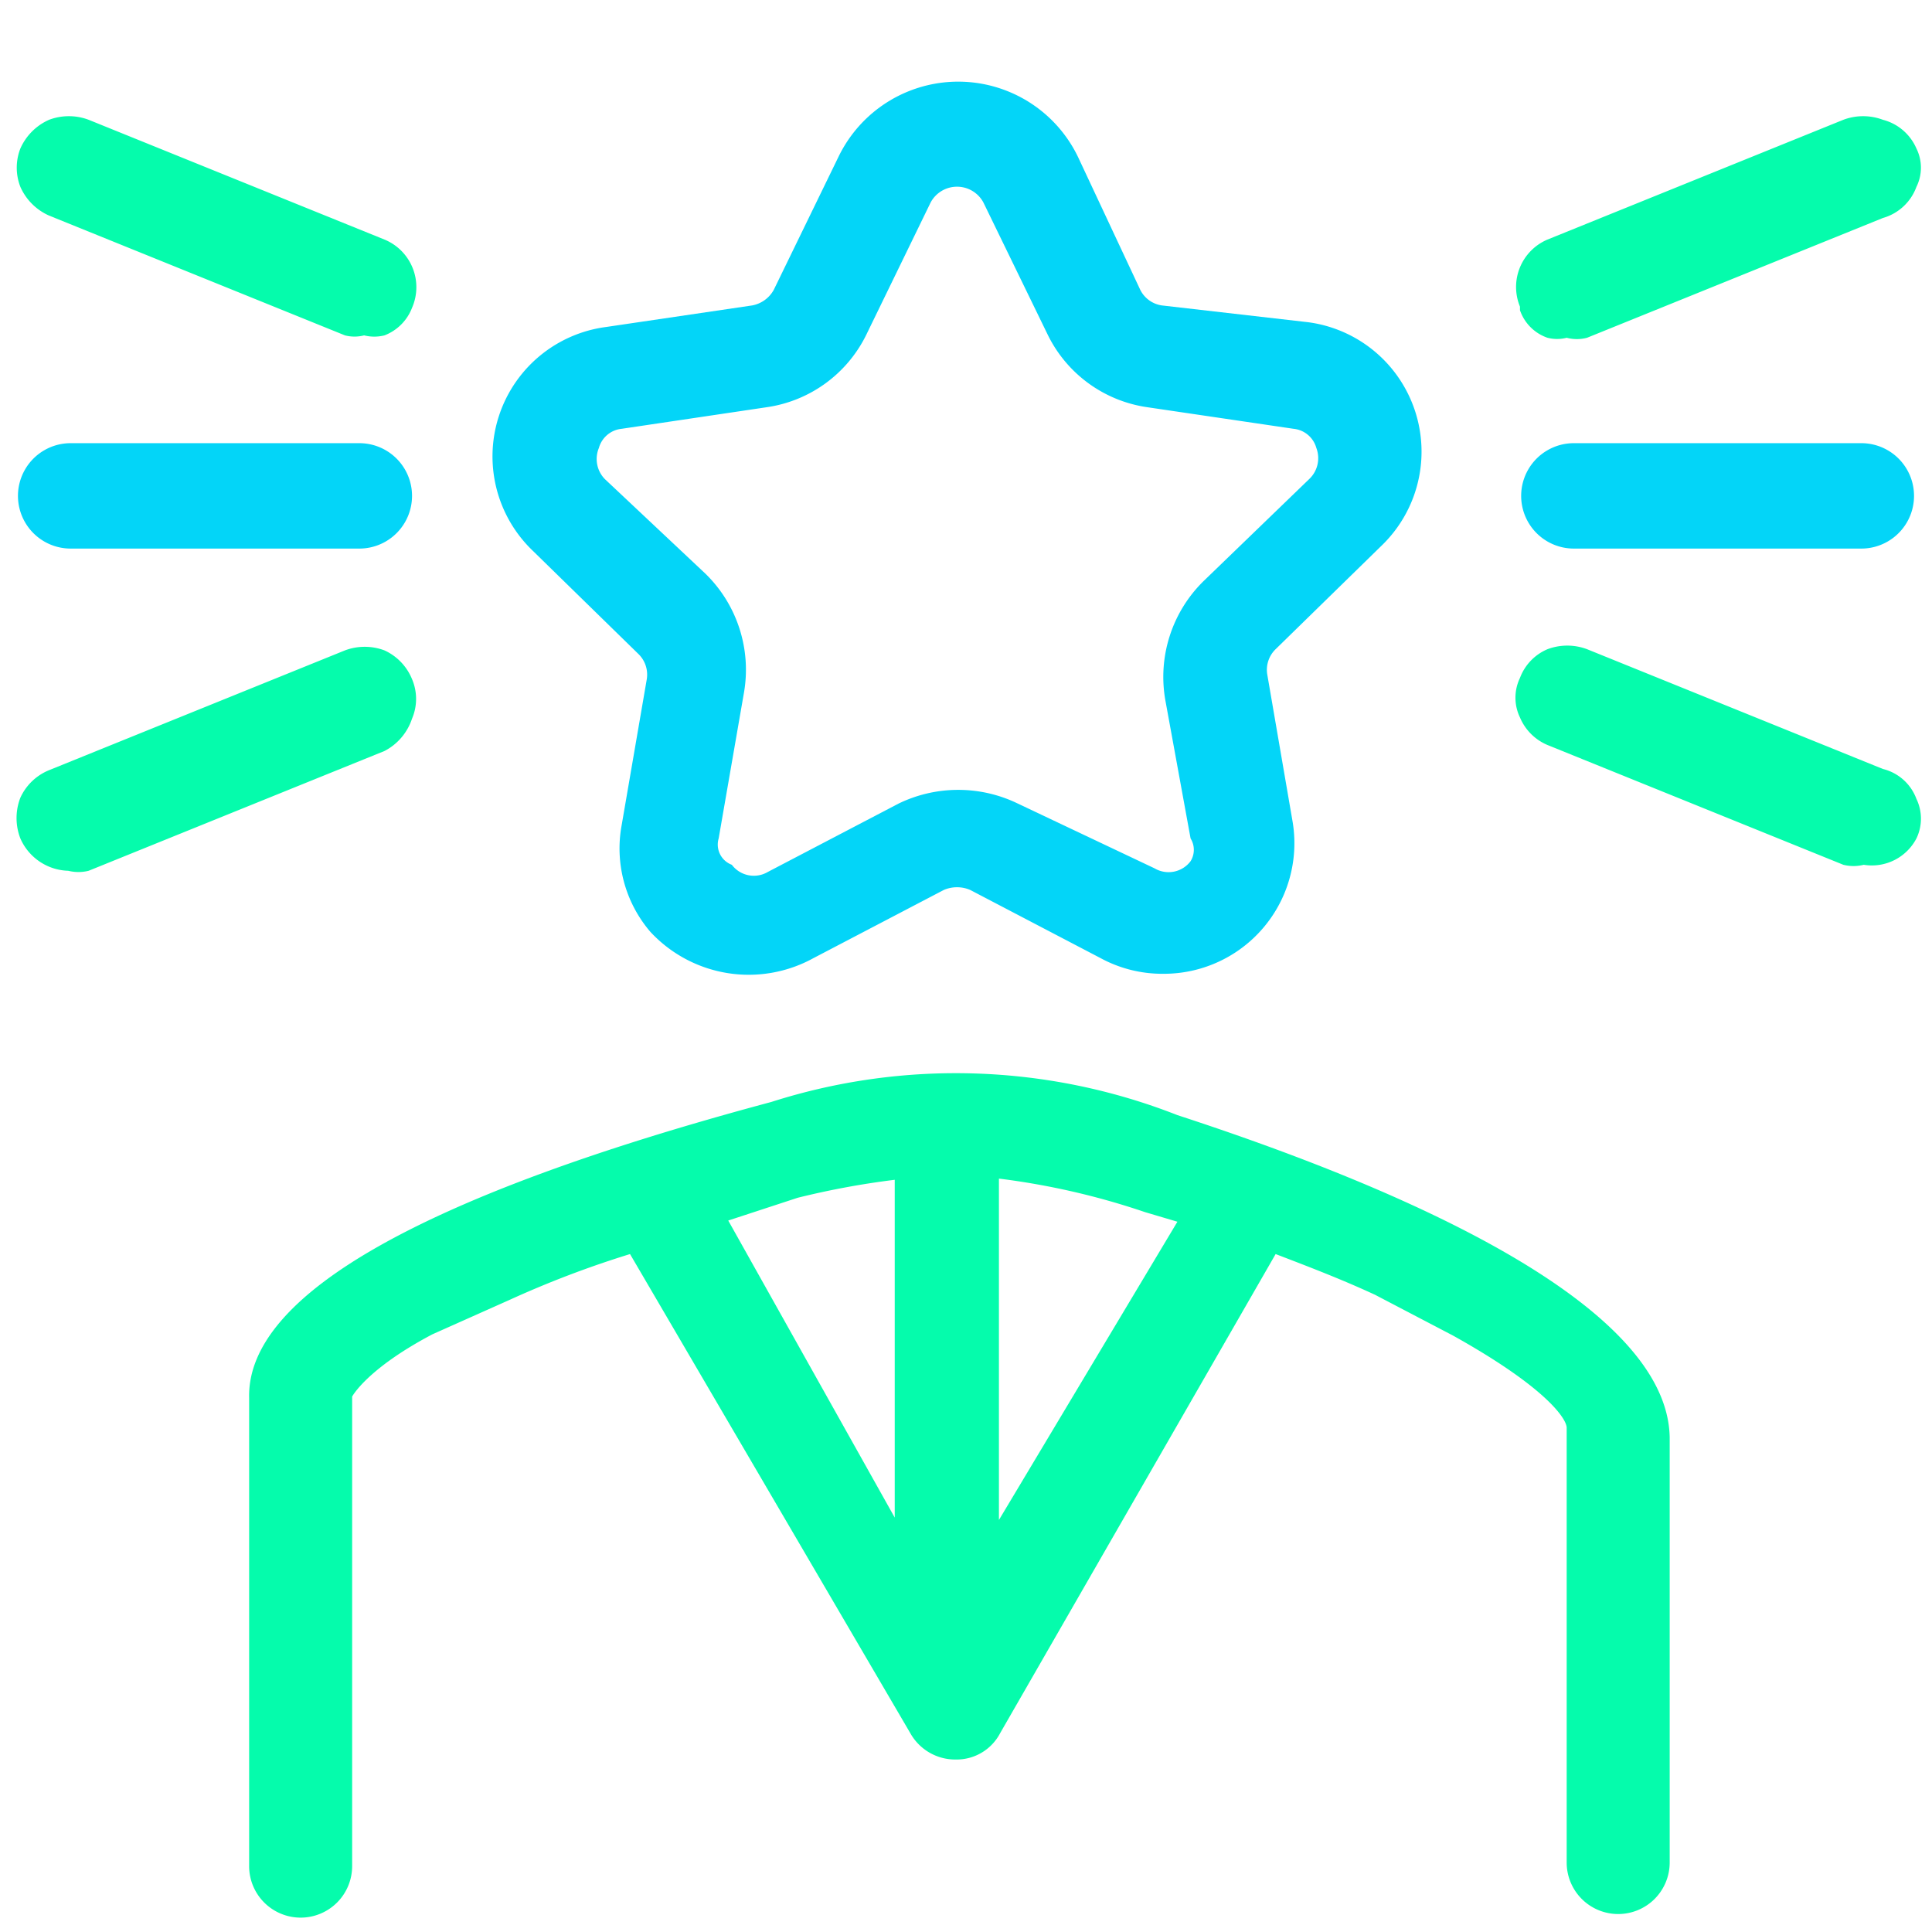 <svg id="Layer_1" data-name="Layer 1" xmlns="http://www.w3.org/2000/svg" viewBox="0 0 16.13 16.13"><defs><style>.cls-1{fill:#03d5f8;}.cls-2{fill:#05fcac;}</style></defs><path class="cls-1" d="M5.33,5.46a.24.24,0,0,1,.07.21L5.19,6.89a1.07,1.07,0,0,0,.24.89A1.12,1.12,0,0,0,6.79,8l1.09-.57a.28.28,0,0,1,.22,0L9.19,8a1.08,1.08,0,0,0,.52.13,1.09,1.09,0,0,0,1.08-1.28l-.21-1.22a.24.24,0,0,1,.07-.21l.88-.86a1.09,1.09,0,0,0-.61-1.87L9.7,2.55a.24.24,0,0,1-.18-.13L9,1.31a1.11,1.11,0,0,0-2,0L6.46,2.42a.26.26,0,0,1-.18.13l-1.22.18A1.09,1.09,0,0,0,4.45,4.6ZM10.93,4l-.88.85a1.12,1.12,0,0,0-.32,1L9.94,7a.18.18,0,0,1,0,.19.23.23,0,0,1-.3.06L8.5,6.71a1.14,1.14,0,0,0-1,0l-1.09.57a.23.23,0,0,1-.3-.06A.18.18,0,0,1,6,7l.21-1.21a1.12,1.12,0,0,0-.32-1L5.05,4A.24.24,0,0,1,5,3.74a.22.22,0,0,1,.19-.16L6.4,3.4a1.1,1.1,0,0,0,.83-.6l.54-1.11a.25.25,0,0,1,.44,0L8.75,2.8a1.1,1.1,0,0,0,.83.6l1.22.18a.22.22,0,0,1,.19.16A.24.24,0,0,1,10.93,4Z"/><path class="cls-2" d="M9.83,9.31A5.06,5.06,0,0,0,6.44,9.2c-2.91.78-4.38,1.61-4.36,2.47v3.91a.43.43,0,0,0,.43.43.43.43,0,0,0,.43-.43V11.66s.12-.23.67-.52l.65-.29a8.36,8.36,0,0,1,1-.38l2.34,4a.43.43,0,0,0,.38.22.41.41,0,0,0,.37-.22l2.3-4c.34.13.57.22.83.34l.65.34c.79.44.95.7.95.77v3.63a.43.43,0,0,0,.43.43.43.43,0,0,0,.43-.43V12C13.92,10.88,11.7,9.92,9.83,9.31Zm0,.89L8.34,12.69V9.84a6.14,6.14,0,0,1,1.22.28ZM7.47,9.85v2.82L6.08,10.19,6.66,10A6.8,6.8,0,0,1,7.47,9.85Z"/><path class="cls-2" d="M12.69,2.59a.37.37,0,0,0,.23.23.32.32,0,0,0,.16,0,.33.33,0,0,0,.17,0l2.47-1A.42.42,0,0,0,16,1.56a.36.36,0,0,0,0-.32A.42.42,0,0,0,15.72,1a.47.47,0,0,0-.33,0L12.92,2a.43.43,0,0,0-.23.56Z"/><path class="cls-2" d="M15.72,6.42l-2.47-1a.47.47,0,0,0-.33,0,.42.42,0,0,0-.23.24.38.38,0,0,0,0,.33.43.43,0,0,0,.23.23l2.47,1a.35.35,0,0,0,.17,0A.42.42,0,0,0,16,7a.38.38,0,0,0,0-.33A.4.4,0,0,0,15.72,6.42Z"/><path class="cls-1" d="M15.54,3.7h-2.4a.44.44,0,1,0,0,.88h2.4a.44.44,0,1,0,0-.88Z"/><path class="cls-2" d="M.41,1.8l2.47,1a.32.32,0,0,0,.16,0,.35.35,0,0,0,.17,0,.4.4,0,0,0,.23-.23h0A.43.43,0,0,0,3.21,2L.74,1A.47.47,0,0,0,.41,1a.47.47,0,0,0-.24.24.44.44,0,0,0,0,.32A.47.47,0,0,0,.41,1.8Z"/><path class="cls-2" d="M3.44,6a.42.42,0,0,0,0-.33.45.45,0,0,0-.23-.24.47.47,0,0,0-.33,0l-2.47,1a.45.45,0,0,0-.24.23A.47.47,0,0,0,.17,7a.45.45,0,0,0,.4.27.35.35,0,0,0,.17,0l2.47-1A.47.47,0,0,0,3.44,6Z"/><path class="cls-1" d="M3,3.7H.59a.44.44,0,1,0,0,.88H3A.44.44,0,0,0,3,3.7Z"/></svg>